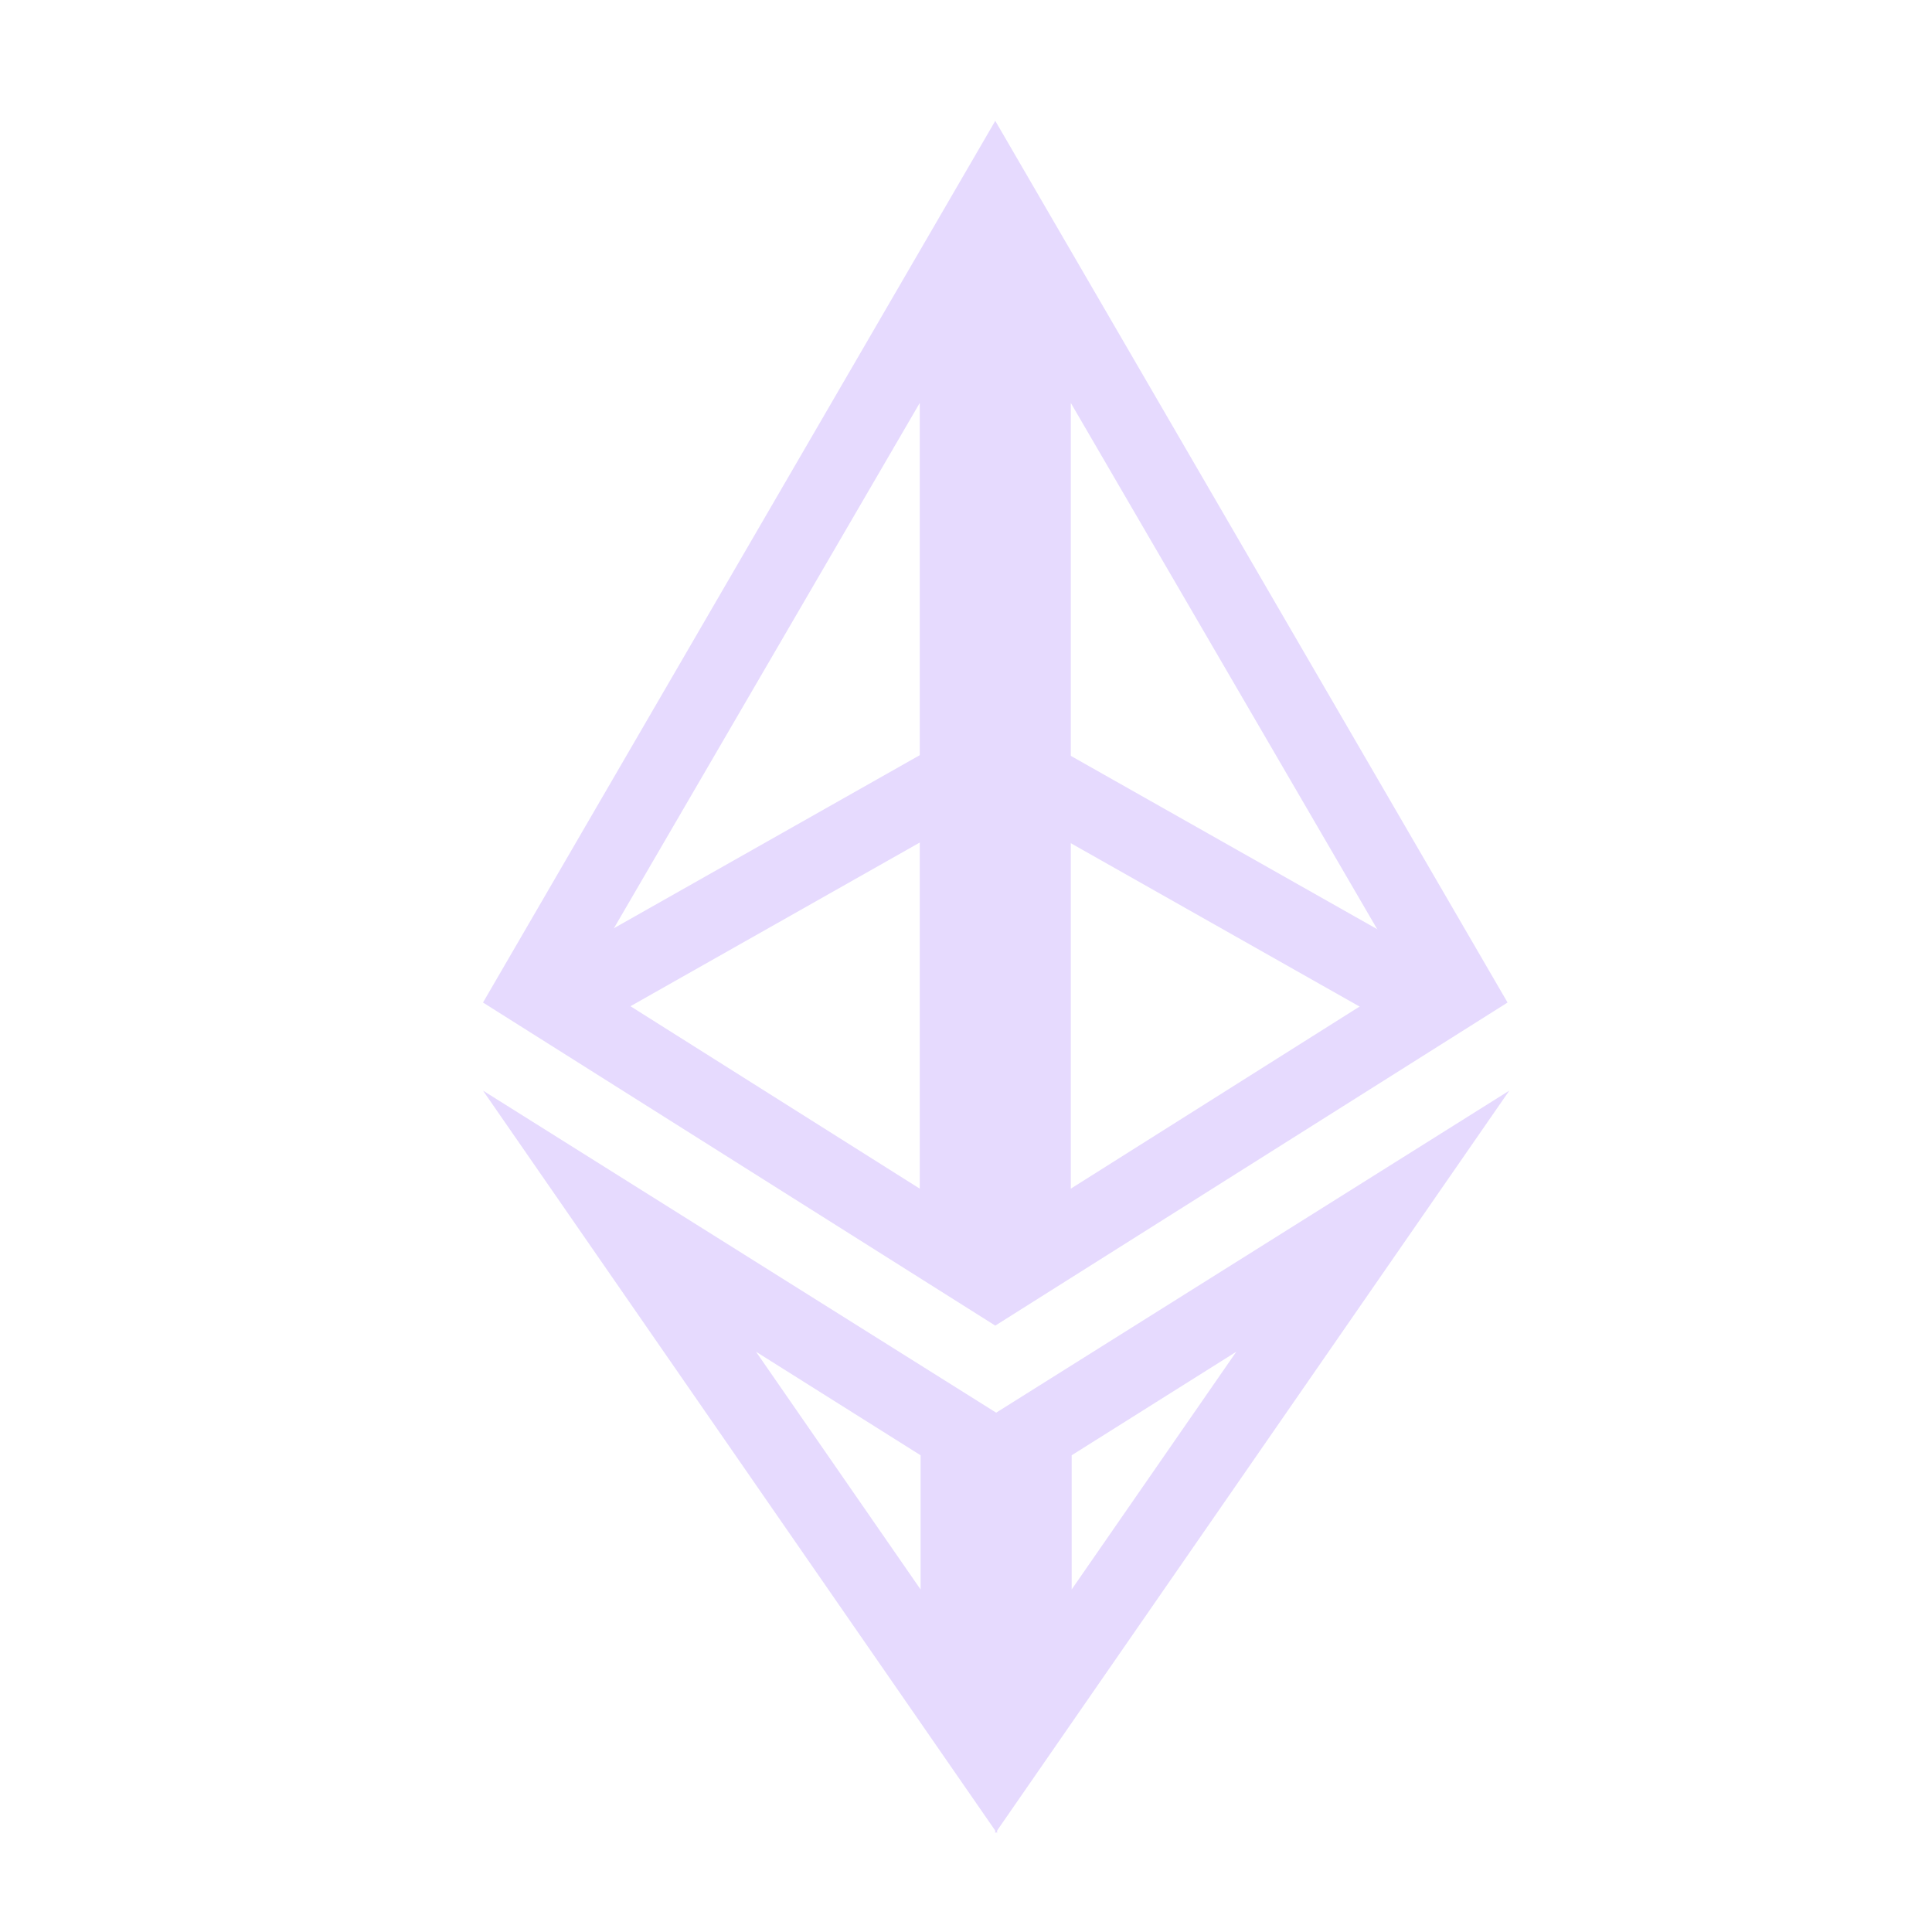 <svg width="32" height="32" viewBox="0 0 32 32" fill="none" xmlns="http://www.w3.org/2000/svg">
<path fill-rule="evenodd" clip-rule="evenodd" d="M16.484 23.408L24.999 18.064L16.484 30.365V23.408ZM17.75 24.104V26.327L20.477 22.389L17.75 24.104Z" fill="#E6DAFE"/>
<path fill-rule="evenodd" clip-rule="evenodd" d="M17.357 12.305L23.643 15.861L23.023 16.957L16.737 13.401L17.357 12.305Z" fill="#E6DAFE"/>
<path fill-rule="evenodd" clip-rule="evenodd" d="M16.484 2L24.97 16.605L16.484 21.957V2ZM17.736 6.674V19.688L23.278 16.193L17.736 6.674Z" fill="#E6DAFE"/>
<path fill-rule="evenodd" clip-rule="evenodd" d="M16.515 23.408L8 18.064L16.515 30.365V23.408ZM15.248 24.104V26.327L12.522 22.389L15.248 24.104Z" fill="#E6DAFE"/>
<path fill-rule="evenodd" clip-rule="evenodd" d="M15.383 12.424L9.098 15.98L9.718 17.076L16.003 13.52L15.383 12.424Z" fill="#E6DAFE"/>
<path fill-rule="evenodd" clip-rule="evenodd" d="M16.486 2L8 16.605L16.486 21.957V2ZM15.234 6.674V19.688L9.692 16.193L15.234 6.674Z" fill="#E6DAFE"/>
</svg>
